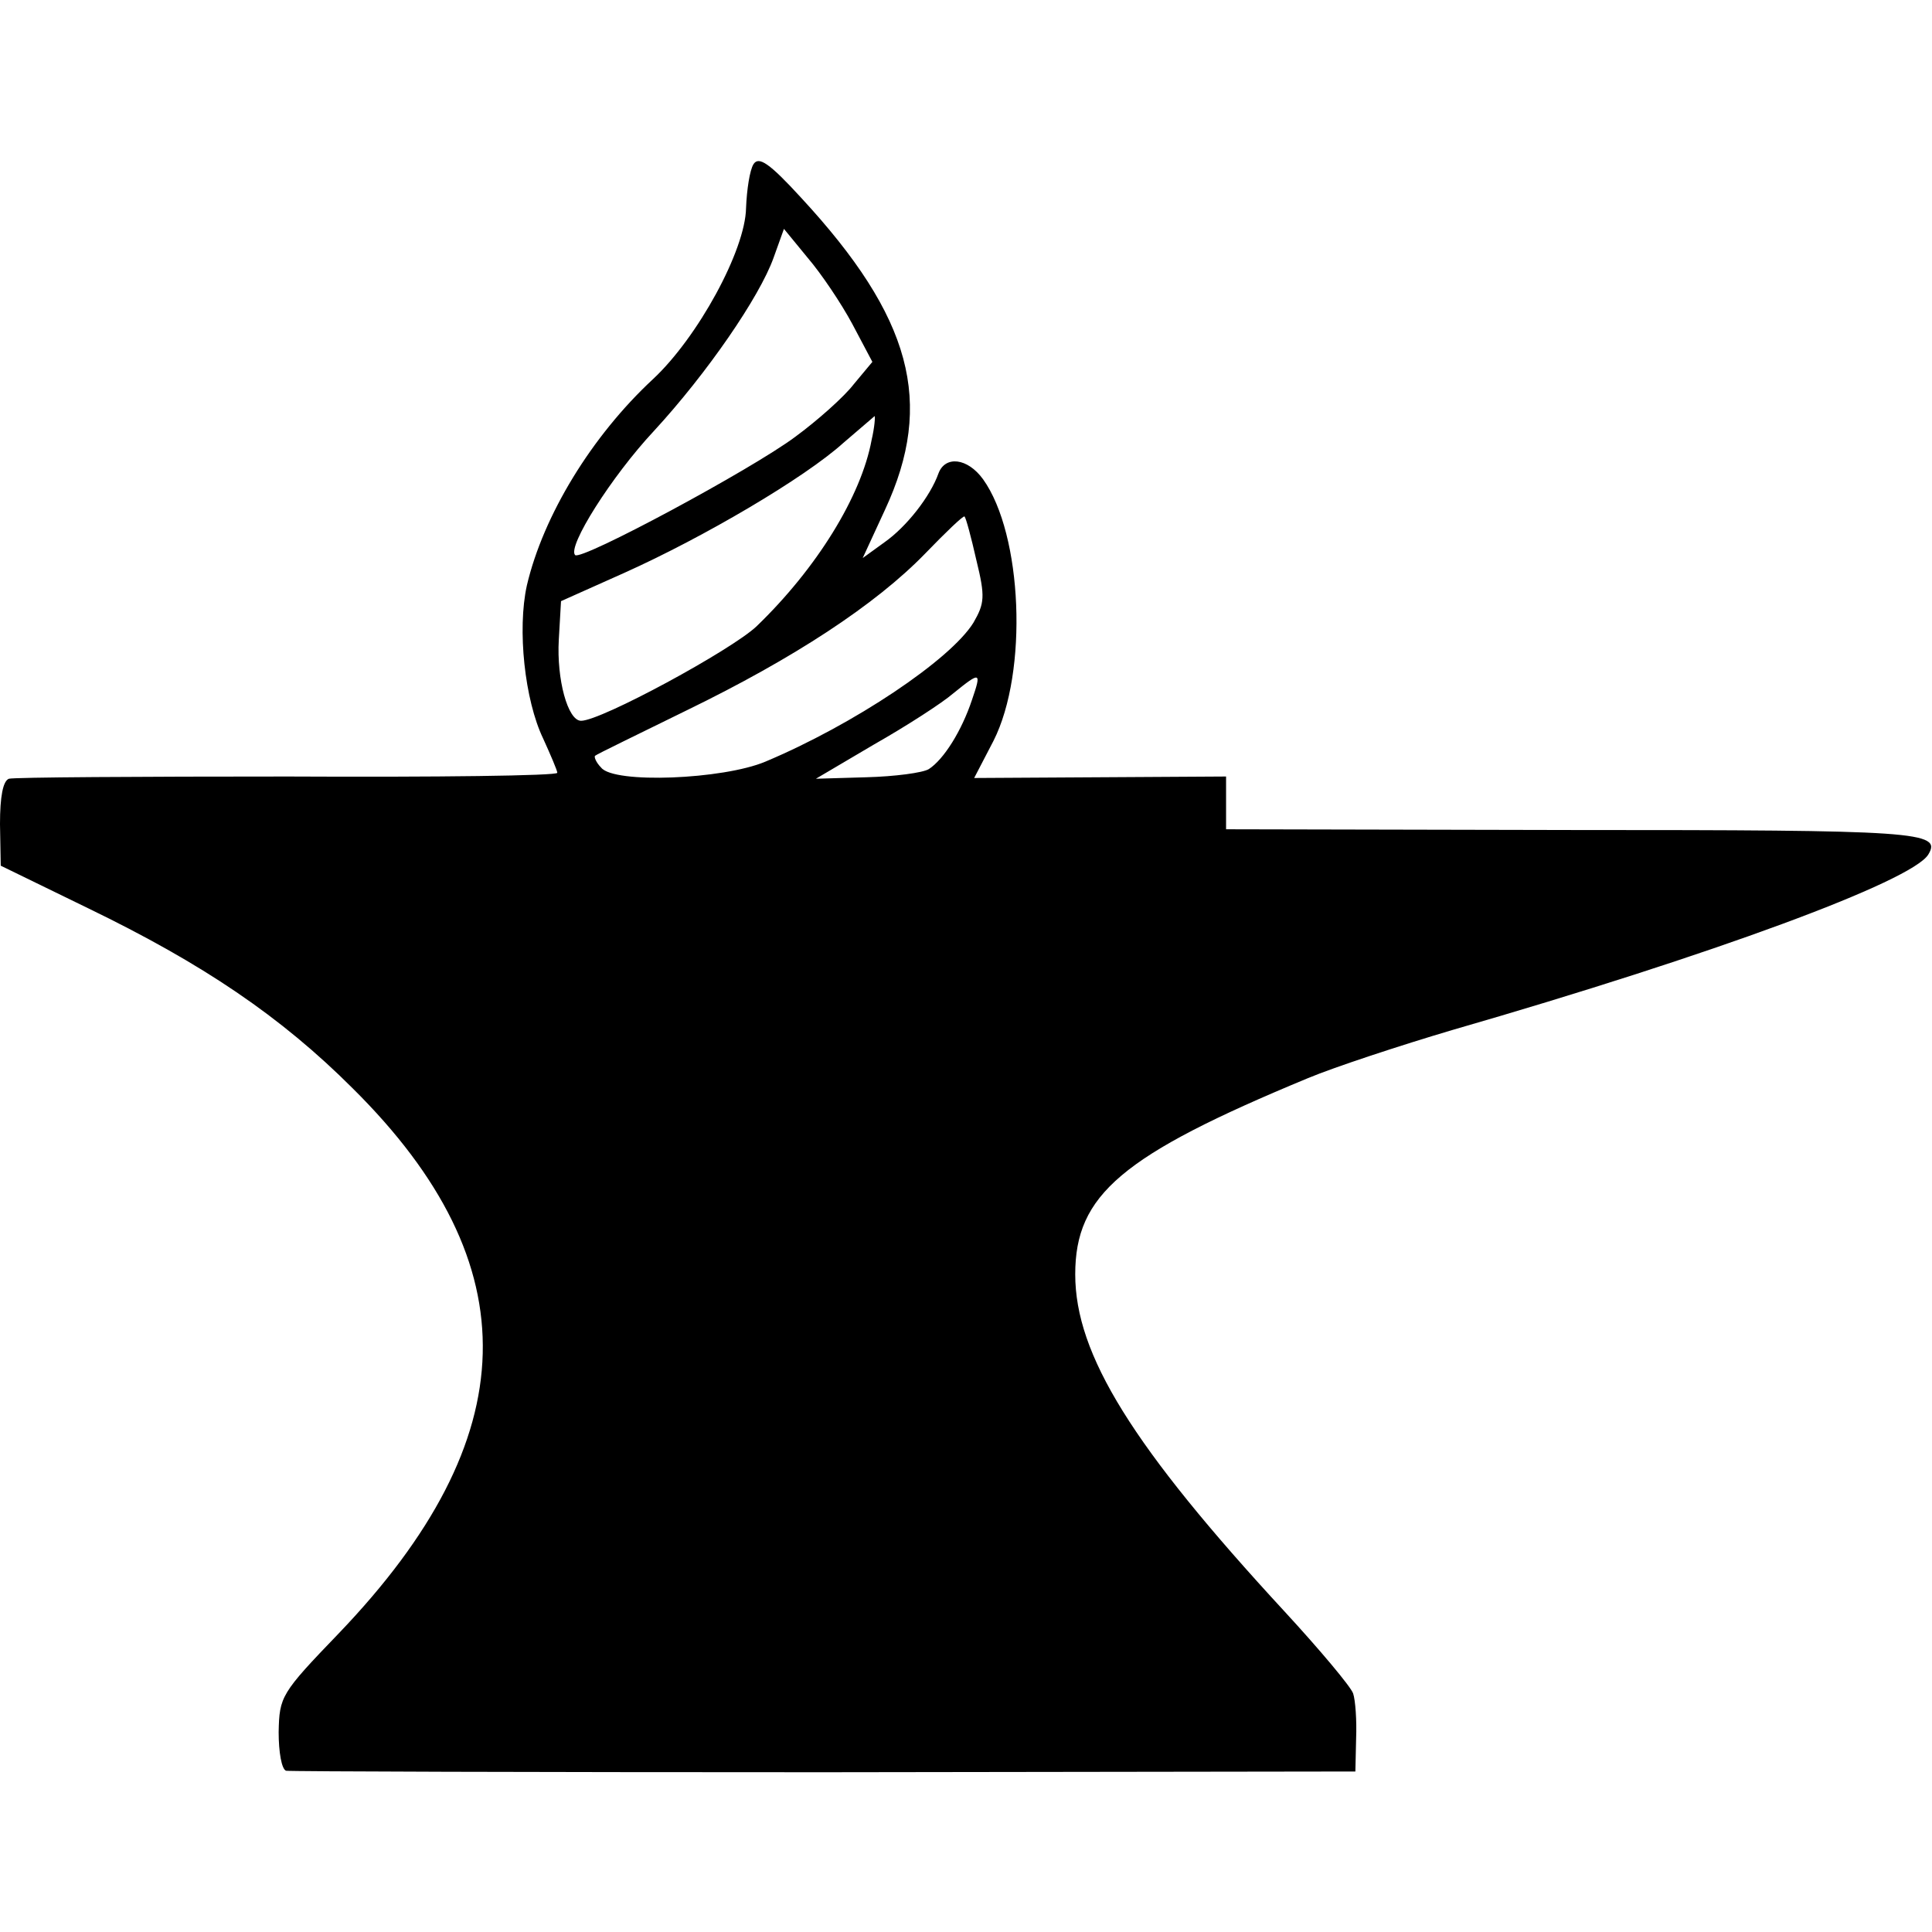 <?xml version="1.0" standalone="no"?>
<!DOCTYPE svg PUBLIC "-//W3C//DTD SVG 20010904//EN"
 "http://www.w3.org/TR/2001/REC-SVG-20010904/DTD/svg10.dtd">
<svg version="1.0" xmlns="http://www.w3.org/2000/svg"
 width="260pt" height="260pt" viewBox="0 0 260 260"
 preserveAspectRatio="xMidYMid meet">
<g transform="translate(0,260) scale(0.1,-0.1)"
fill="#000000" stroke="none">
<path d="M1014 2379 c-5 -8 -9 -34 -10 -59 -1 -57 -65 -174 -125 -230 -83 -77
-148 -184 -170 -278 -13 -59 -3 -154 22 -206 10 -22 19 -43 19 -46 0 -4 -163
-6 -362 -5 -200 0 -369 -1 -376 -3 -8 -3 -12 -24 -12 -61 l1 -56 117 -57 c155
-75 260 -146 357 -243 239 -237 233 -470 -19 -733 -78 -81 -80 -85 -81 -133 0
-27 4 -50 10 -52 5 -1 331 -2 724 -2 l715 1 1 44 c1 25 -1 52 -4 61 -3 9 -45
59 -92 110 -205 222 -282 346 -282 454 0 107 62 160 313 264 36 15 124 44 195
65 350 101 618 200 640 236 19 31 -15 33 -480 33 l-465 1 0 35 0 36 -169 -1
-170 -1 26 50 c47 93 39 278 -14 352 -21 29 -51 32 -60 8 -11 -31 -43 -72 -73
-93 l-29 -21 30 65 c67 144 36 259 -113 420 -43 47 -57 56 -64 45z m133 -215
l27 -51 -25 -30 c-13 -17 -49 -49 -79 -71 -59 -44 -288 -167 -296 -159 -11 11
49 106 106 167 71 77 142 180 161 233 l14 39 32 -39 c18 -21 45 -61 60 -89z
m26 -156 c-14 -76 -74 -173 -155 -251 -34 -32 -209 -127 -236 -127 -18 0 -33
56 -30 109 l3 52 85 38 c107 48 243 128 295 175 22 19 41 35 42 36 1 0 0 -15
-4 -32z m141 -162 c12 -49 11 -58 -4 -84 -31 -50 -161 -137 -280 -187 -57 -24
-204 -30 -221 -8 -7 7 -10 15 -8 16 2 2 58 29 123 61 144 70 254 142 321 211
28 29 51 51 53 50 2 -2 9 -28 16 -59z m-6 -188 c-14 -42 -38 -80 -58 -93 -8
-5 -46 -10 -84 -11 l-68 -2 78 46 c44 25 92 56 107 69 37 30 38 29 25 -9z"/>
</g>
</svg>
